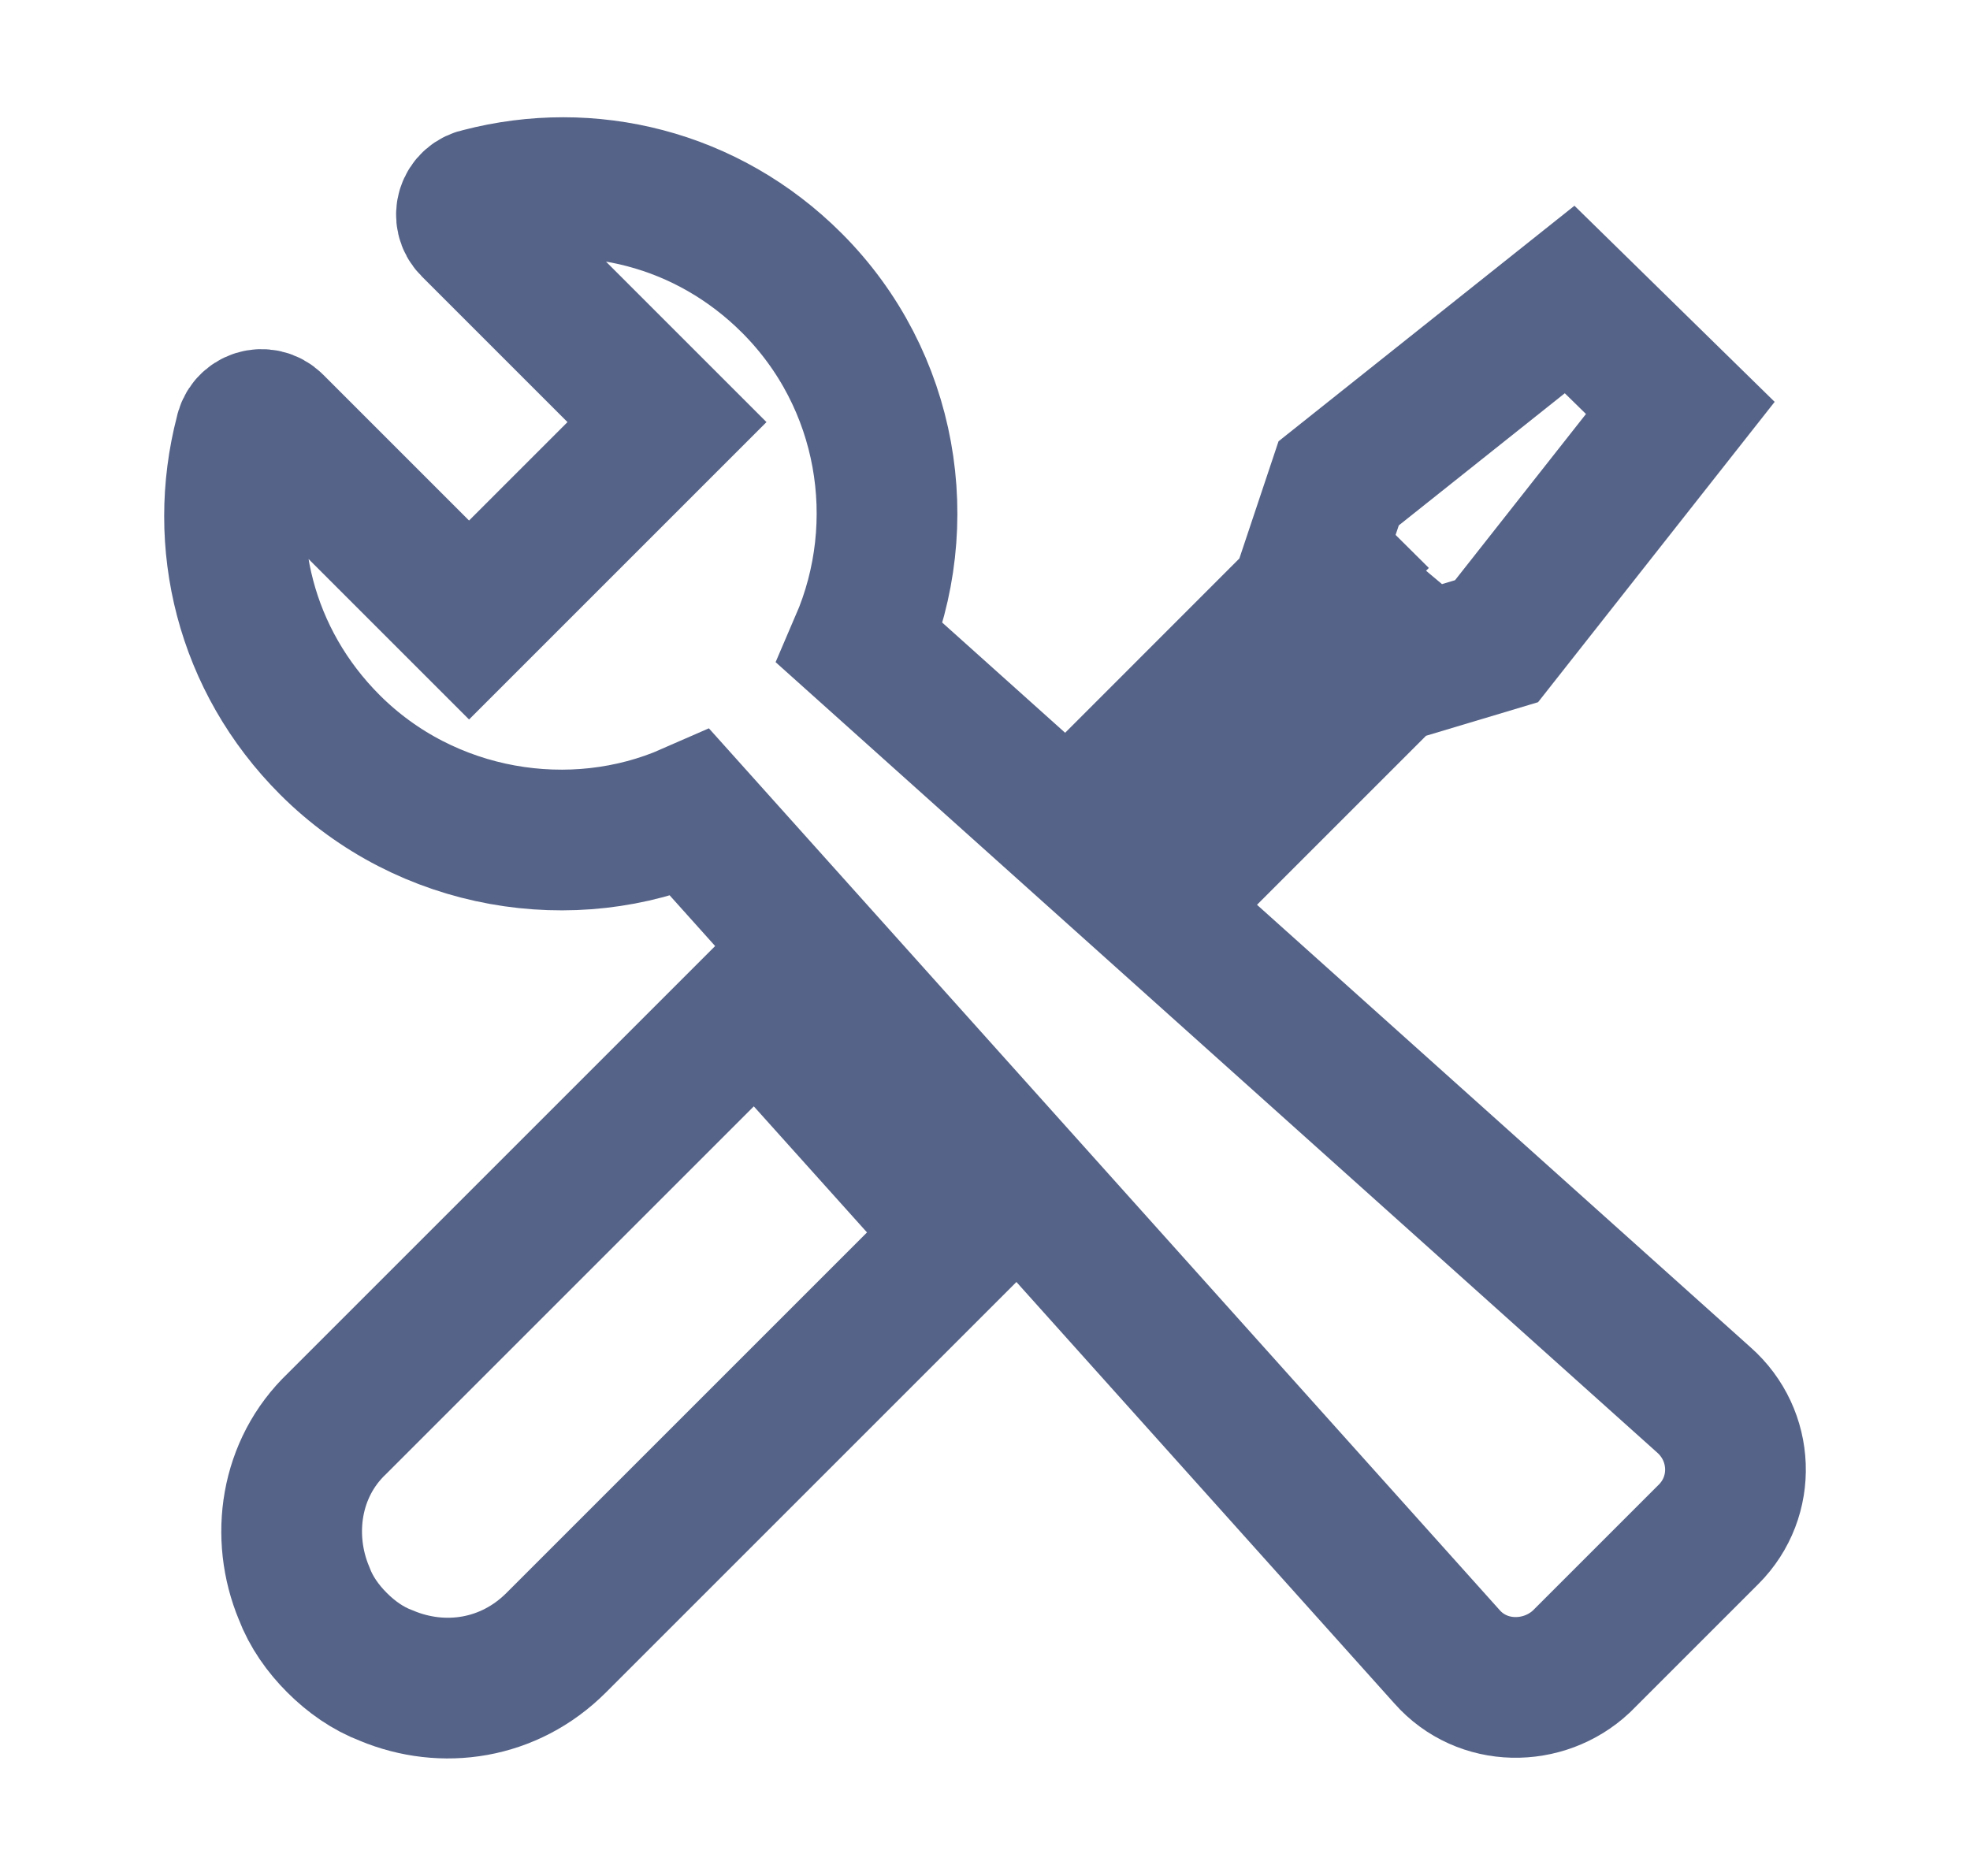 <svg width="21" height="20" viewBox="0 0 21 20" fill="none" xmlns="http://www.w3.org/2000/svg">
<path d="M7.361 8.67L15.425 17.663C15.802 18.09 16.455 18.09 16.857 17.714L18.214 16.357C18.616 15.955 18.59 15.302 18.163 14.925L9.17 6.861C9.722 5.58 9.471 4.047 8.441 3.017C7.537 2.113 6.281 1.812 5.125 2.113C4.974 2.138 4.924 2.314 5.025 2.415L7.11 4.5L5 6.61L2.915 4.525C2.814 4.424 2.638 4.474 2.613 4.625C2.312 5.781 2.613 7.037 3.517 7.941C4.547 8.971 6.105 9.222 7.361 8.67Z" stroke="#566388" stroke-width="1.5"/>
<path d="M8.065 10.705L10.275 13.167L5.929 17.513C5.427 18.015 4.723 18.116 4.121 17.865C3.92 17.789 3.744 17.664 3.593 17.513C3.442 17.362 3.317 17.186 3.241 16.985C2.99 16.383 3.091 15.654 3.593 15.177L8.065 10.705Z" stroke="#566388" stroke-width="1.5"/>
<path d="M17.912 4.349L15.953 6.836L15.199 7.062L15.049 6.936L12.888 9.097L11.959 8.268L14.169 6.057L14.018 5.907L14.27 5.153L16.732 3.193L17.912 4.349Z" stroke="#566388" stroke-width="1.5"/>
</svg>
